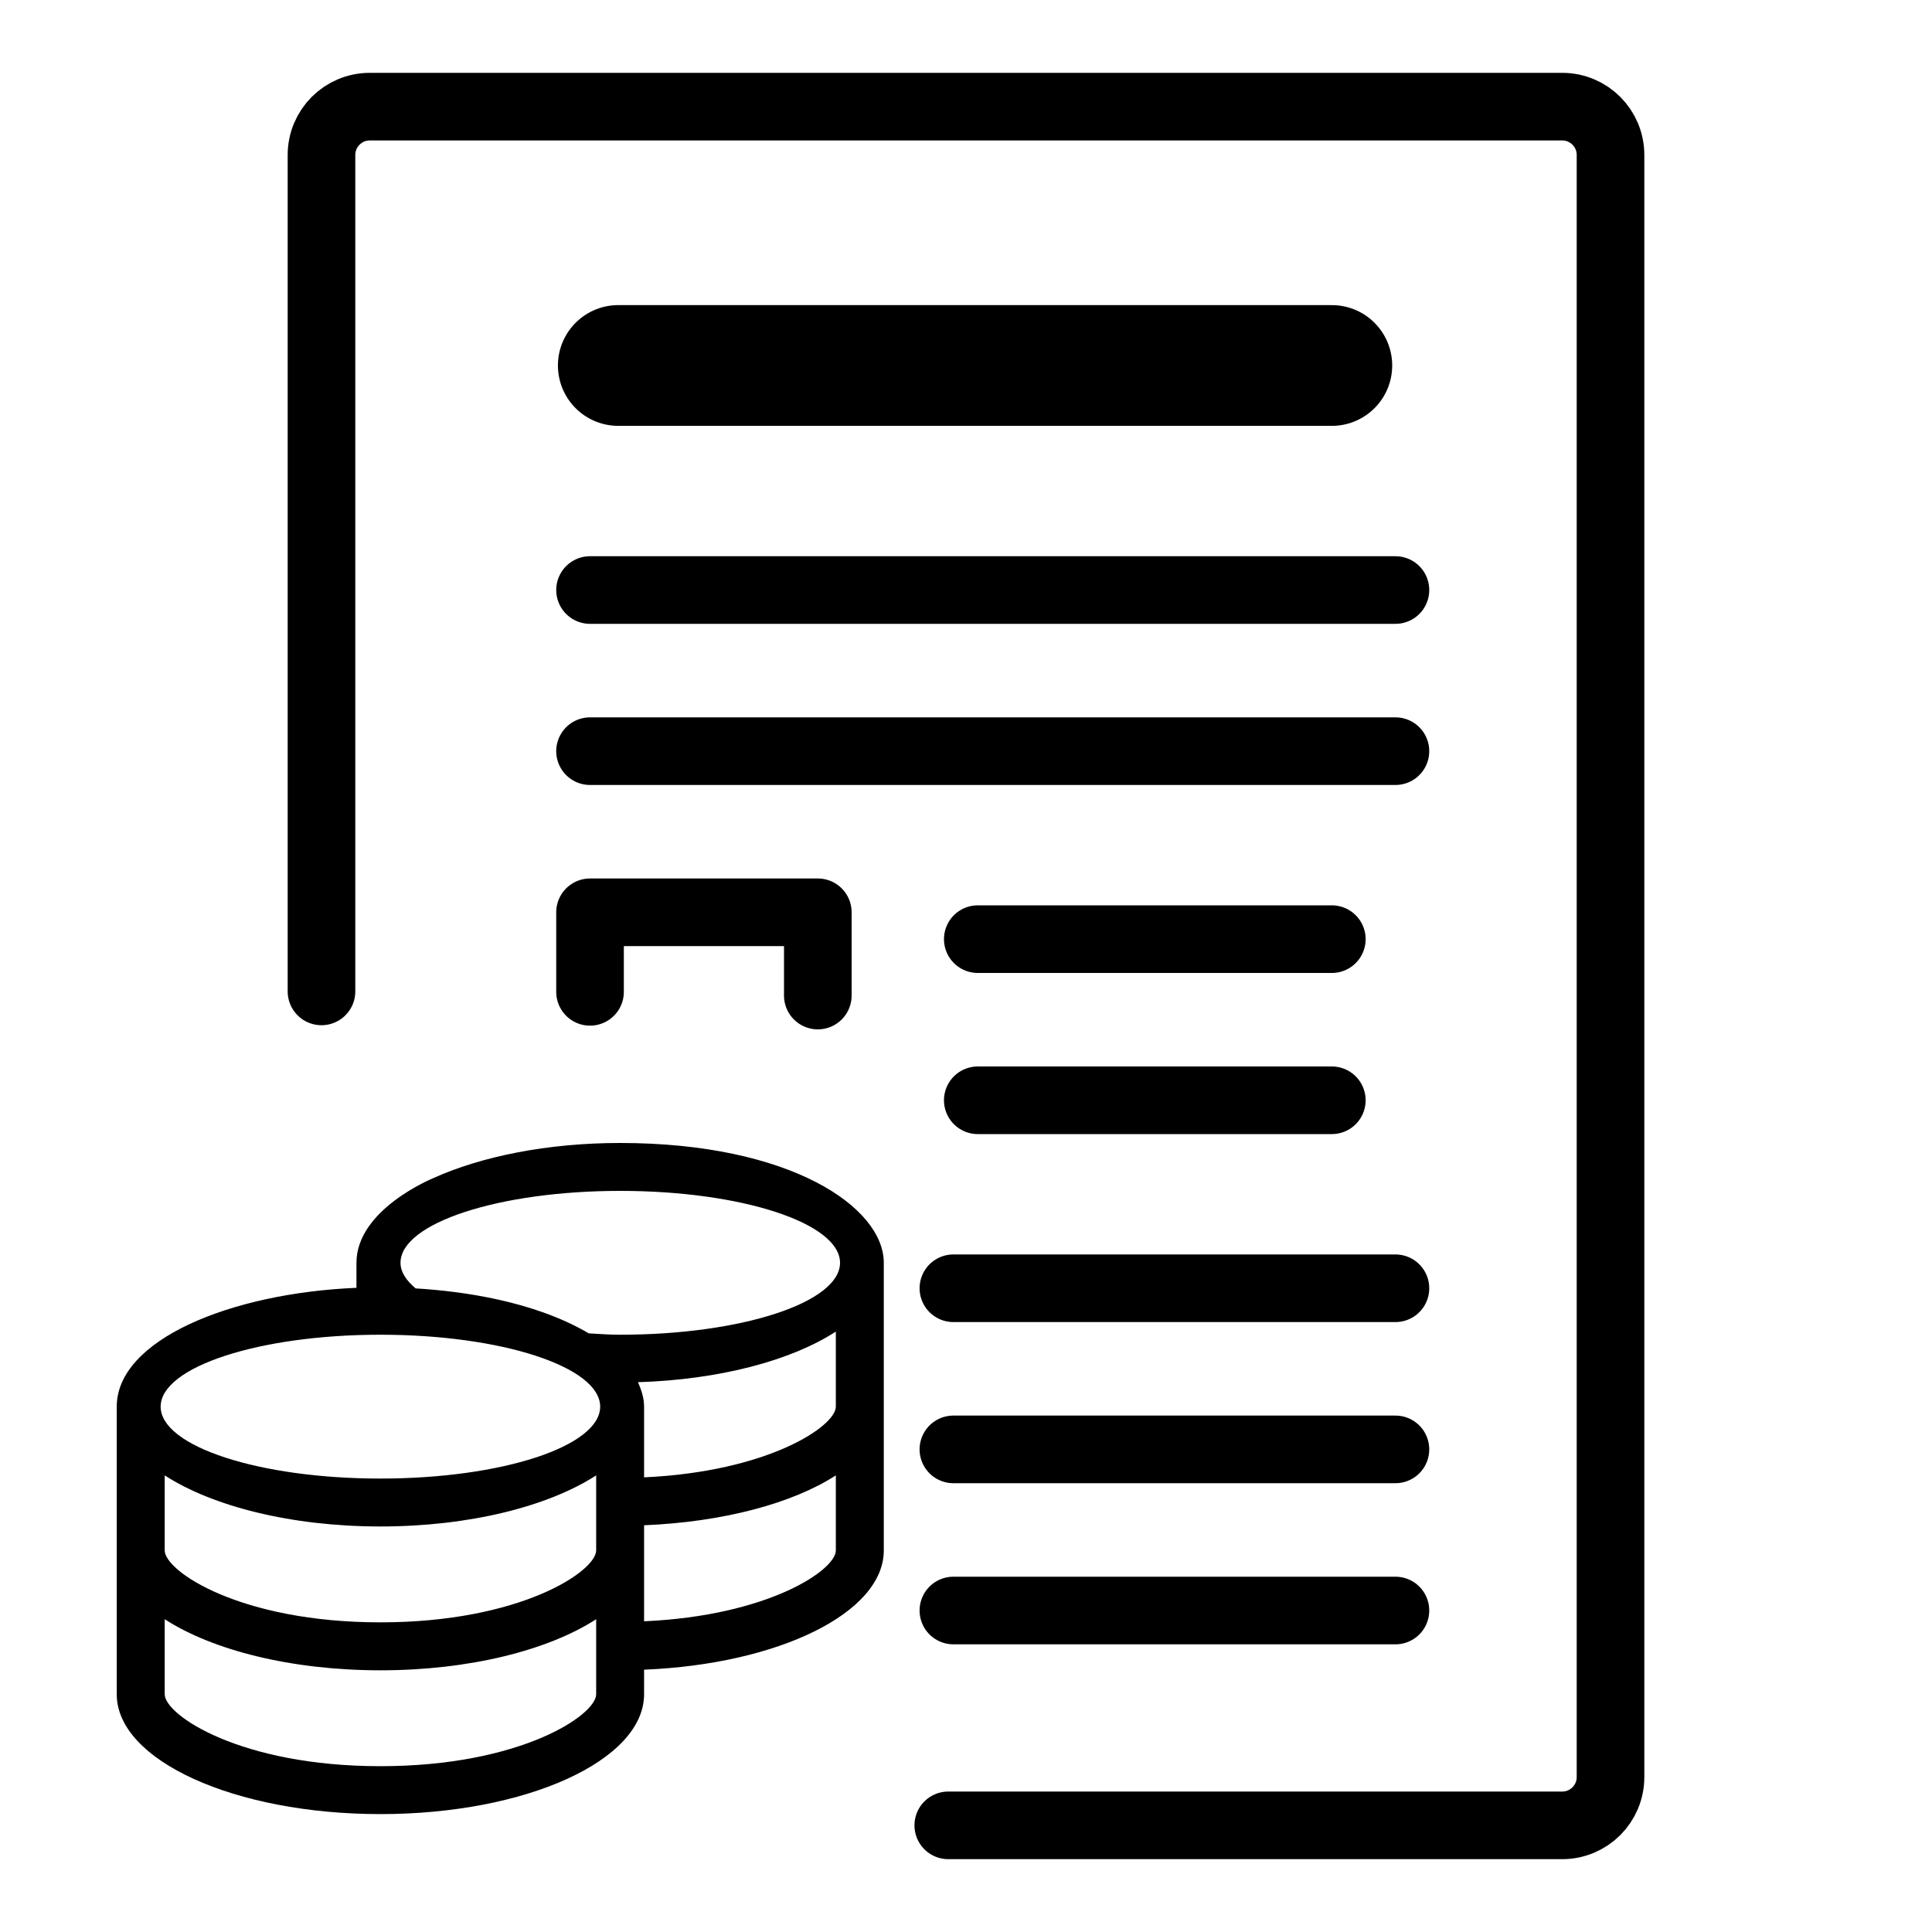 <?xml version="1.0" encoding="UTF-8"?>
<svg width="40px" height="40px" viewBox="0 0 40 40" version="1.1" xmlns="http://www.w3.org/2000/svg" xmlns:xlink="http://www.w3.org/1999/xlink">
    <!-- Generator: Sketch 61.2 (89653) - https://sketch.com -->
    <title>Funding Programs</title>
    <desc>Created with Sketch.</desc>
    <g id="Funding-Programs" stroke="none" stroke-width="1" fill="none" fill-rule="evenodd">
        <g id="Group" transform="translate(6.656, 2.208)" stroke="#000000" stroke-linecap="round">
            <path d="M0,18.318 L0,1 C0,0.448 0.448,0 1,0 L25.688,0 C26.24,0 26.688,0.448 26.688,1 L26.688,34.584 C26.688,35.136 26.24,35.584 25.688,35.584 L12.977,35.584 L12.977,35.584" id="Path" stroke-width="1.4"></path>
            <line x1="5.56" y1="10.008" x2="22.235" y2="10.008" id="Line-4" stroke-width="1.4"></line>
            <polyline id="Path" stroke-width="1.4" stroke-linejoin="round" points="5.56 18.327 5.56 16.68 10.276 16.68 10.276 18.404"></polyline>
            <line x1="5.56" y1="13.344" x2="22.235" y2="13.344" id="Line-4" stroke-width="1.4"></line>
            <line x1="13.083" y1="24.464" x2="22.235" y2="24.464" id="Line-4" stroke-width="1.4"></line>
            <line x1="13.588" y1="17.236" x2="20.918" y2="17.236" id="Line-4" stroke-width="1.4"></line>
            <line x1="13.588" y1="20.572" x2="20.918" y2="20.572" id="Line-4" stroke-width="1.4"></line>
            <line x1="13.083" y1="27.8" x2="22.235" y2="27.8" id="Line-4" stroke-width="1.4"></line>
            <line x1="13.083" y1="31.136" x2="22.235" y2="31.136" id="Line-4" stroke-width="1.4"></line>
            <line x1="6.145" y1="5.359" x2="20.918" y2="5.359" id="Line-4" stroke-width="2.5"></line>
        </g>
        <g id="coins" transform="translate(2.417, 22.671)" fill="#000000">
            <g id="Group" transform="translate(-0, -0)">
                <path d="M10.422,0.993 C8.914,0.993 7.55,1.272 6.56,1.718 C6.532,1.731 4.963,2.37 4.963,3.474 L4.963,3.992 C2.36,4.101 0,5.068 0,6.452 L0,12.407 C0,13.778 2.444,14.888 5.459,14.888 C8.474,14.888 10.918,13.778 10.918,12.407 L10.918,11.898 C13.7,11.784 15.881,10.723 15.881,9.429 L15.881,3.474 C15.881,2.326 13.955,0.993 10.422,0.993 Z M9.926,12.407 C9.926,12.838 8.359,13.896 5.459,13.896 C2.559,13.896 0.993,12.838 0.993,12.407 L0.993,10.853 C1.979,11.492 3.61,11.911 5.459,11.911 C7.308,11.911 8.939,11.492 9.926,10.853 L9.926,12.407 Z M9.926,9.429 C9.926,9.86 8.359,10.918 5.459,10.918 C2.559,10.918 0.993,9.86 0.993,9.429 L0.993,7.875 C1.979,8.514 3.61,8.933 5.459,8.933 C7.308,8.933 8.939,8.514 9.926,7.875 L9.926,9.429 Z M5.459,7.941 C2.947,7.941 0.909,7.274 0.909,6.452 C0.909,5.63 2.947,4.963 5.459,4.963 C7.972,4.963 10.009,5.63 10.009,6.452 C10.009,7.274 7.972,7.941 5.459,7.941 Z M14.888,9.429 C14.888,9.836 13.493,10.782 10.918,10.896 L10.918,8.908 C12.556,8.84 13.992,8.455 14.888,7.875 L14.888,9.429 Z M14.888,6.452 C14.888,6.858 13.49,7.798 10.918,7.916 L10.918,6.452 C10.918,6.278 10.865,6.11 10.791,5.946 C12.485,5.893 13.967,5.496 14.888,4.898 L14.888,6.452 Z M10.422,4.963 C10.195,4.963 9.988,4.947 9.774,4.935 C8.629,4.262 7.137,4.06 6.188,4.004 C5.993,3.84 5.875,3.663 5.875,3.474 C5.875,2.652 7.913,1.985 10.425,1.985 C12.937,1.985 14.975,2.652 14.975,3.474 C14.975,4.296 12.934,4.963 10.422,4.963 Z" id="Shape" fill-rule="nonzero"></path>
            </g>
        </g>
    </g>
</svg>